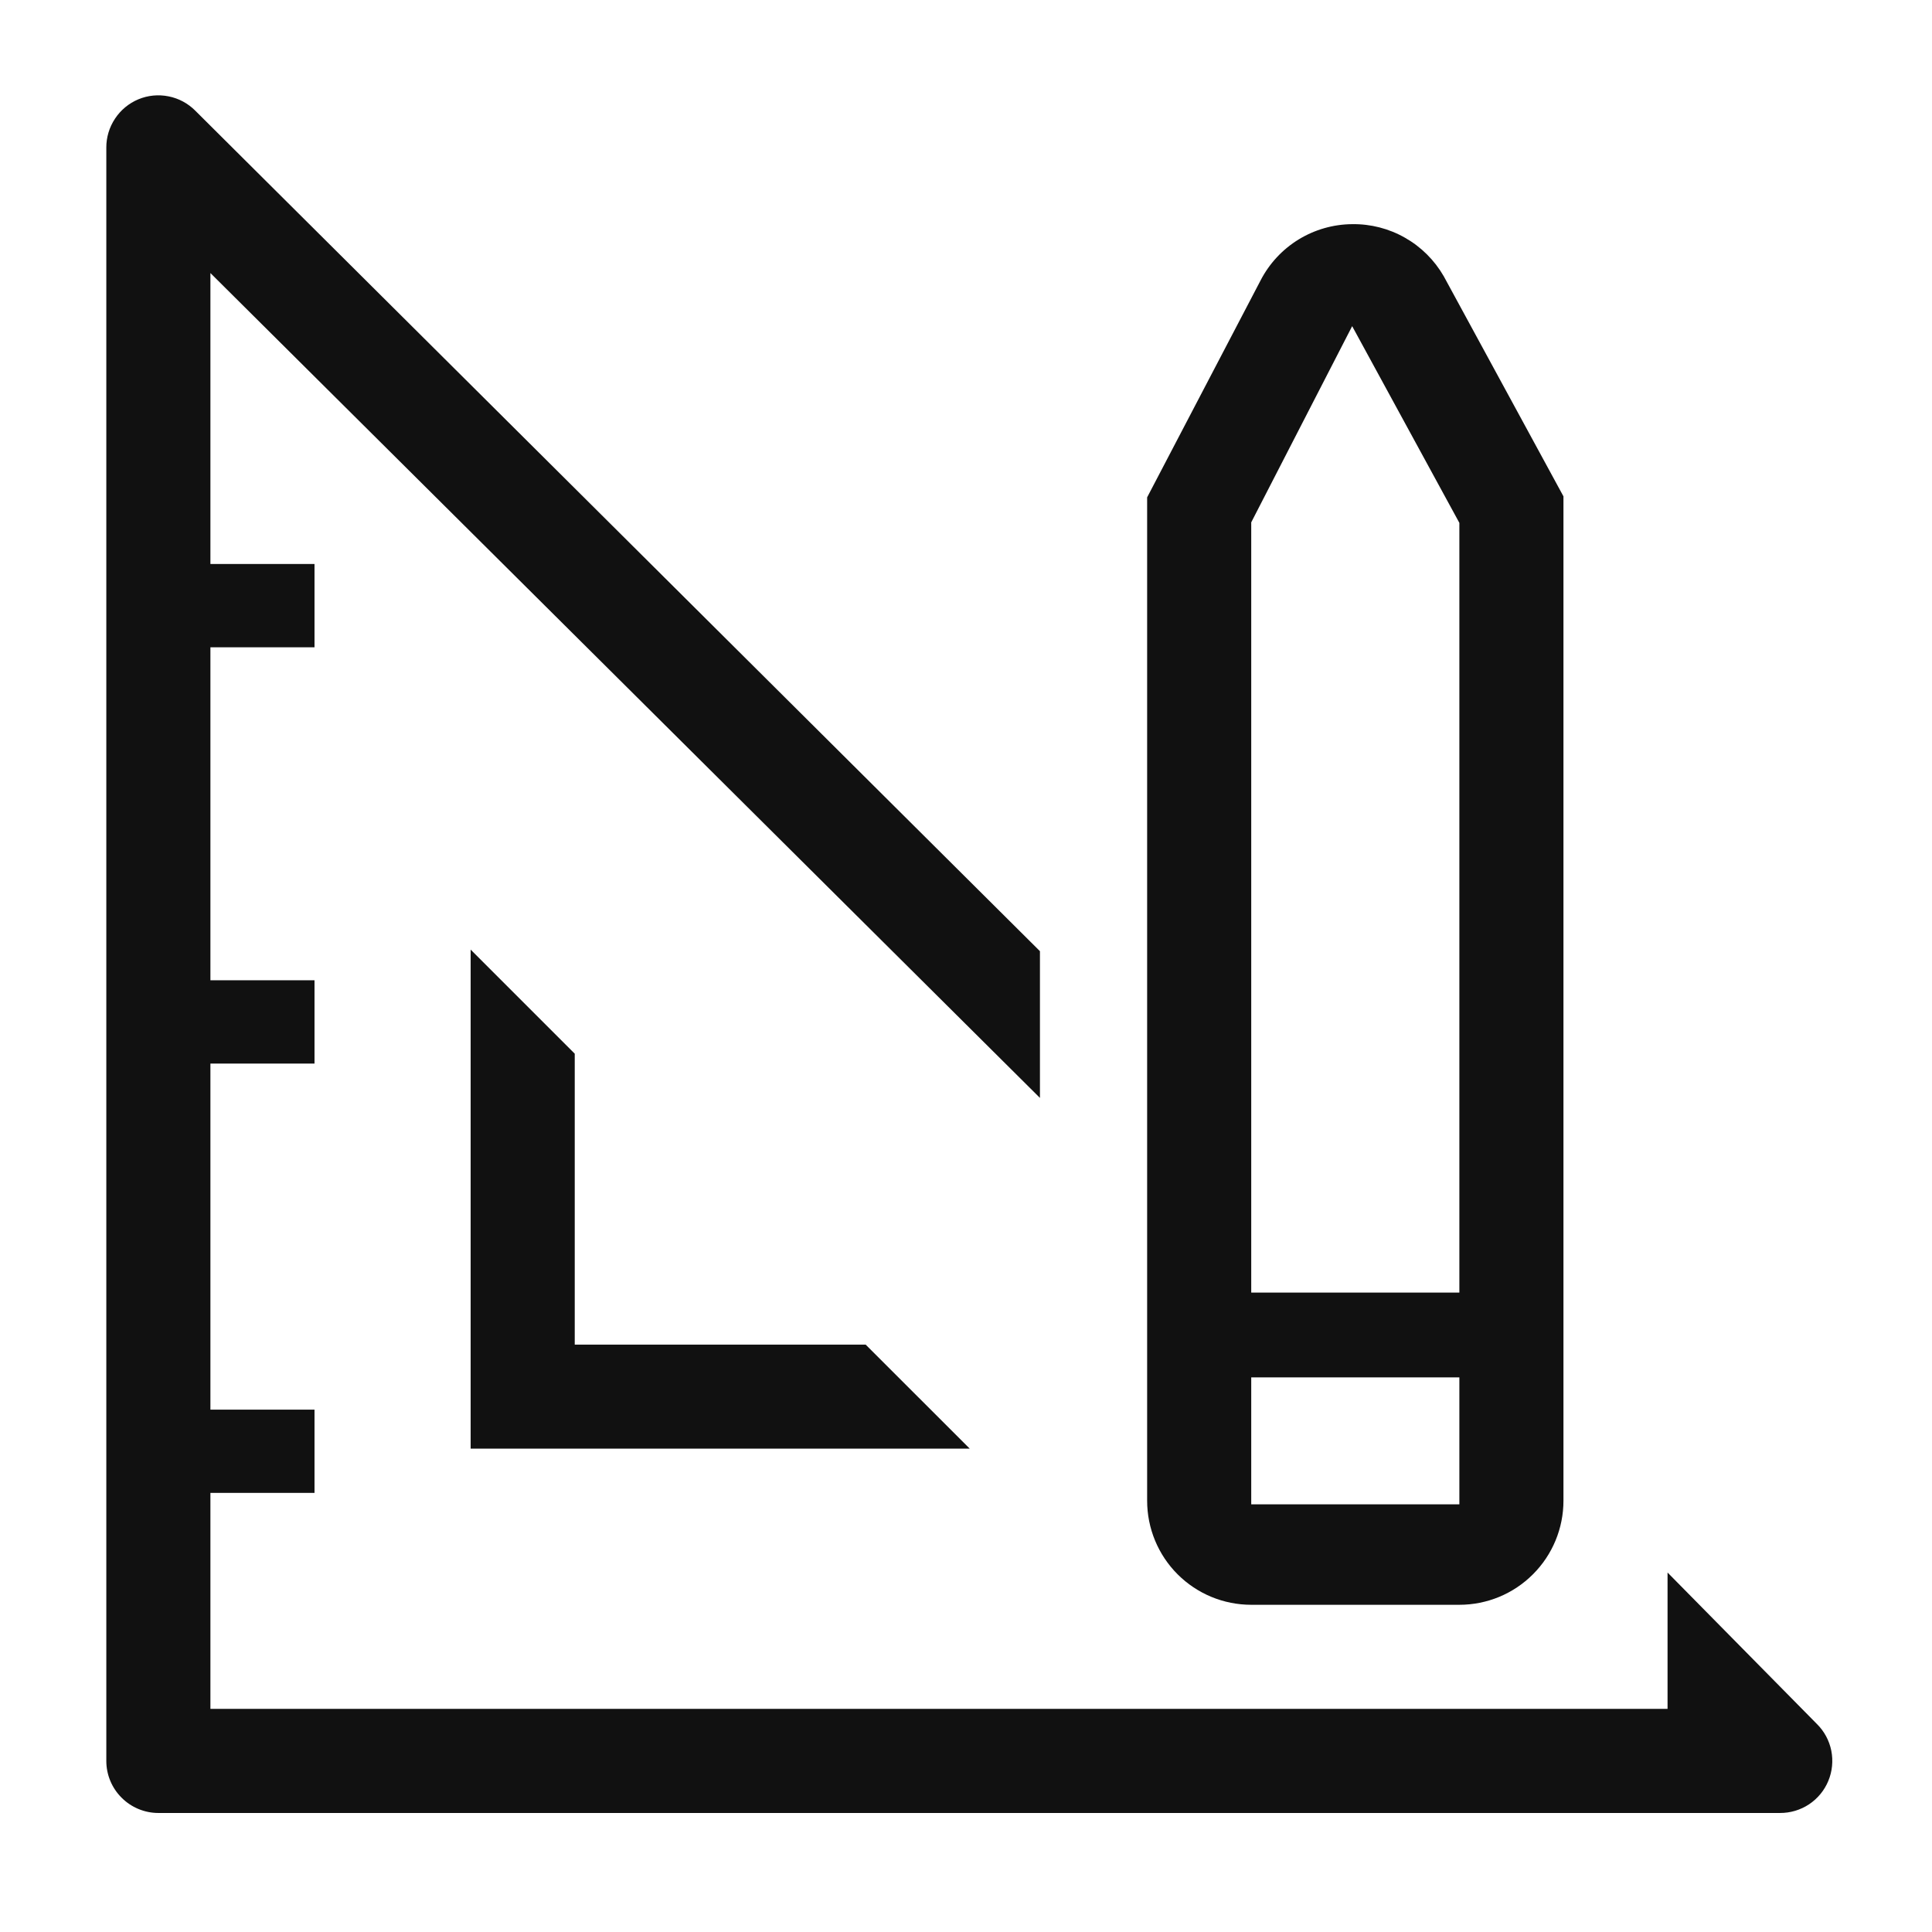 <svg width="33" height="33" viewBox="0 0 33 33" fill="none" xmlns="http://www.w3.org/2000/svg">
<g clip-path="url(#clip0_105_653)">
<path d="M8.039 16.22V24.744H16.564L14.786 22.967H9.817V17.998L8.039 16.22Z" fill="#111111"/>
<path d="M31.034 29.447L28.483 26.86V29.189H3.594V25.5H5.372V24.078H3.594V18.167H5.372V16.744H3.594V11.056H5.372V9.633H3.594V4.664L17.763 18.753V16.247L3.336 1.891C3.212 1.766 3.053 1.68 2.88 1.646C2.707 1.611 2.527 1.628 2.364 1.696C2.201 1.764 2.062 1.879 1.965 2.026C1.867 2.173 1.815 2.346 1.816 2.522V30.078C1.816 30.314 1.91 30.54 2.077 30.706C2.243 30.873 2.47 30.967 2.705 30.967H30.403C30.58 30.968 30.753 30.916 30.9 30.819C31.047 30.721 31.162 30.582 31.229 30.419C31.297 30.256 31.314 30.076 31.28 29.903C31.245 29.73 31.16 29.571 31.034 29.447Z" fill="#111111"/>
<path d="M21.372 27.411H24.927C25.399 27.411 25.851 27.224 26.184 26.89C26.518 26.557 26.705 26.105 26.705 25.633V8.478L24.66 4.718C24.502 4.444 24.274 4.217 23.999 4.061C23.724 3.904 23.412 3.824 23.096 3.829C22.773 3.831 22.456 3.922 22.18 4.091C21.905 4.26 21.68 4.502 21.532 4.789L19.594 8.495V25.633C19.594 26.105 19.781 26.557 20.114 26.89C20.448 27.224 20.9 27.411 21.372 27.411ZM21.372 8.922L23.096 5.571L24.927 8.931V22.078H21.372V8.922ZM21.372 23.527H24.927V25.695H21.372V23.527Z" fill="#111111"/>
</g>
<defs>
<clipPath id="clip0_105_653">
<rect width="32" height="32" fill="white" transform="translate(0.039 0.744)"/>
</clipPath>
</defs>
</svg>
